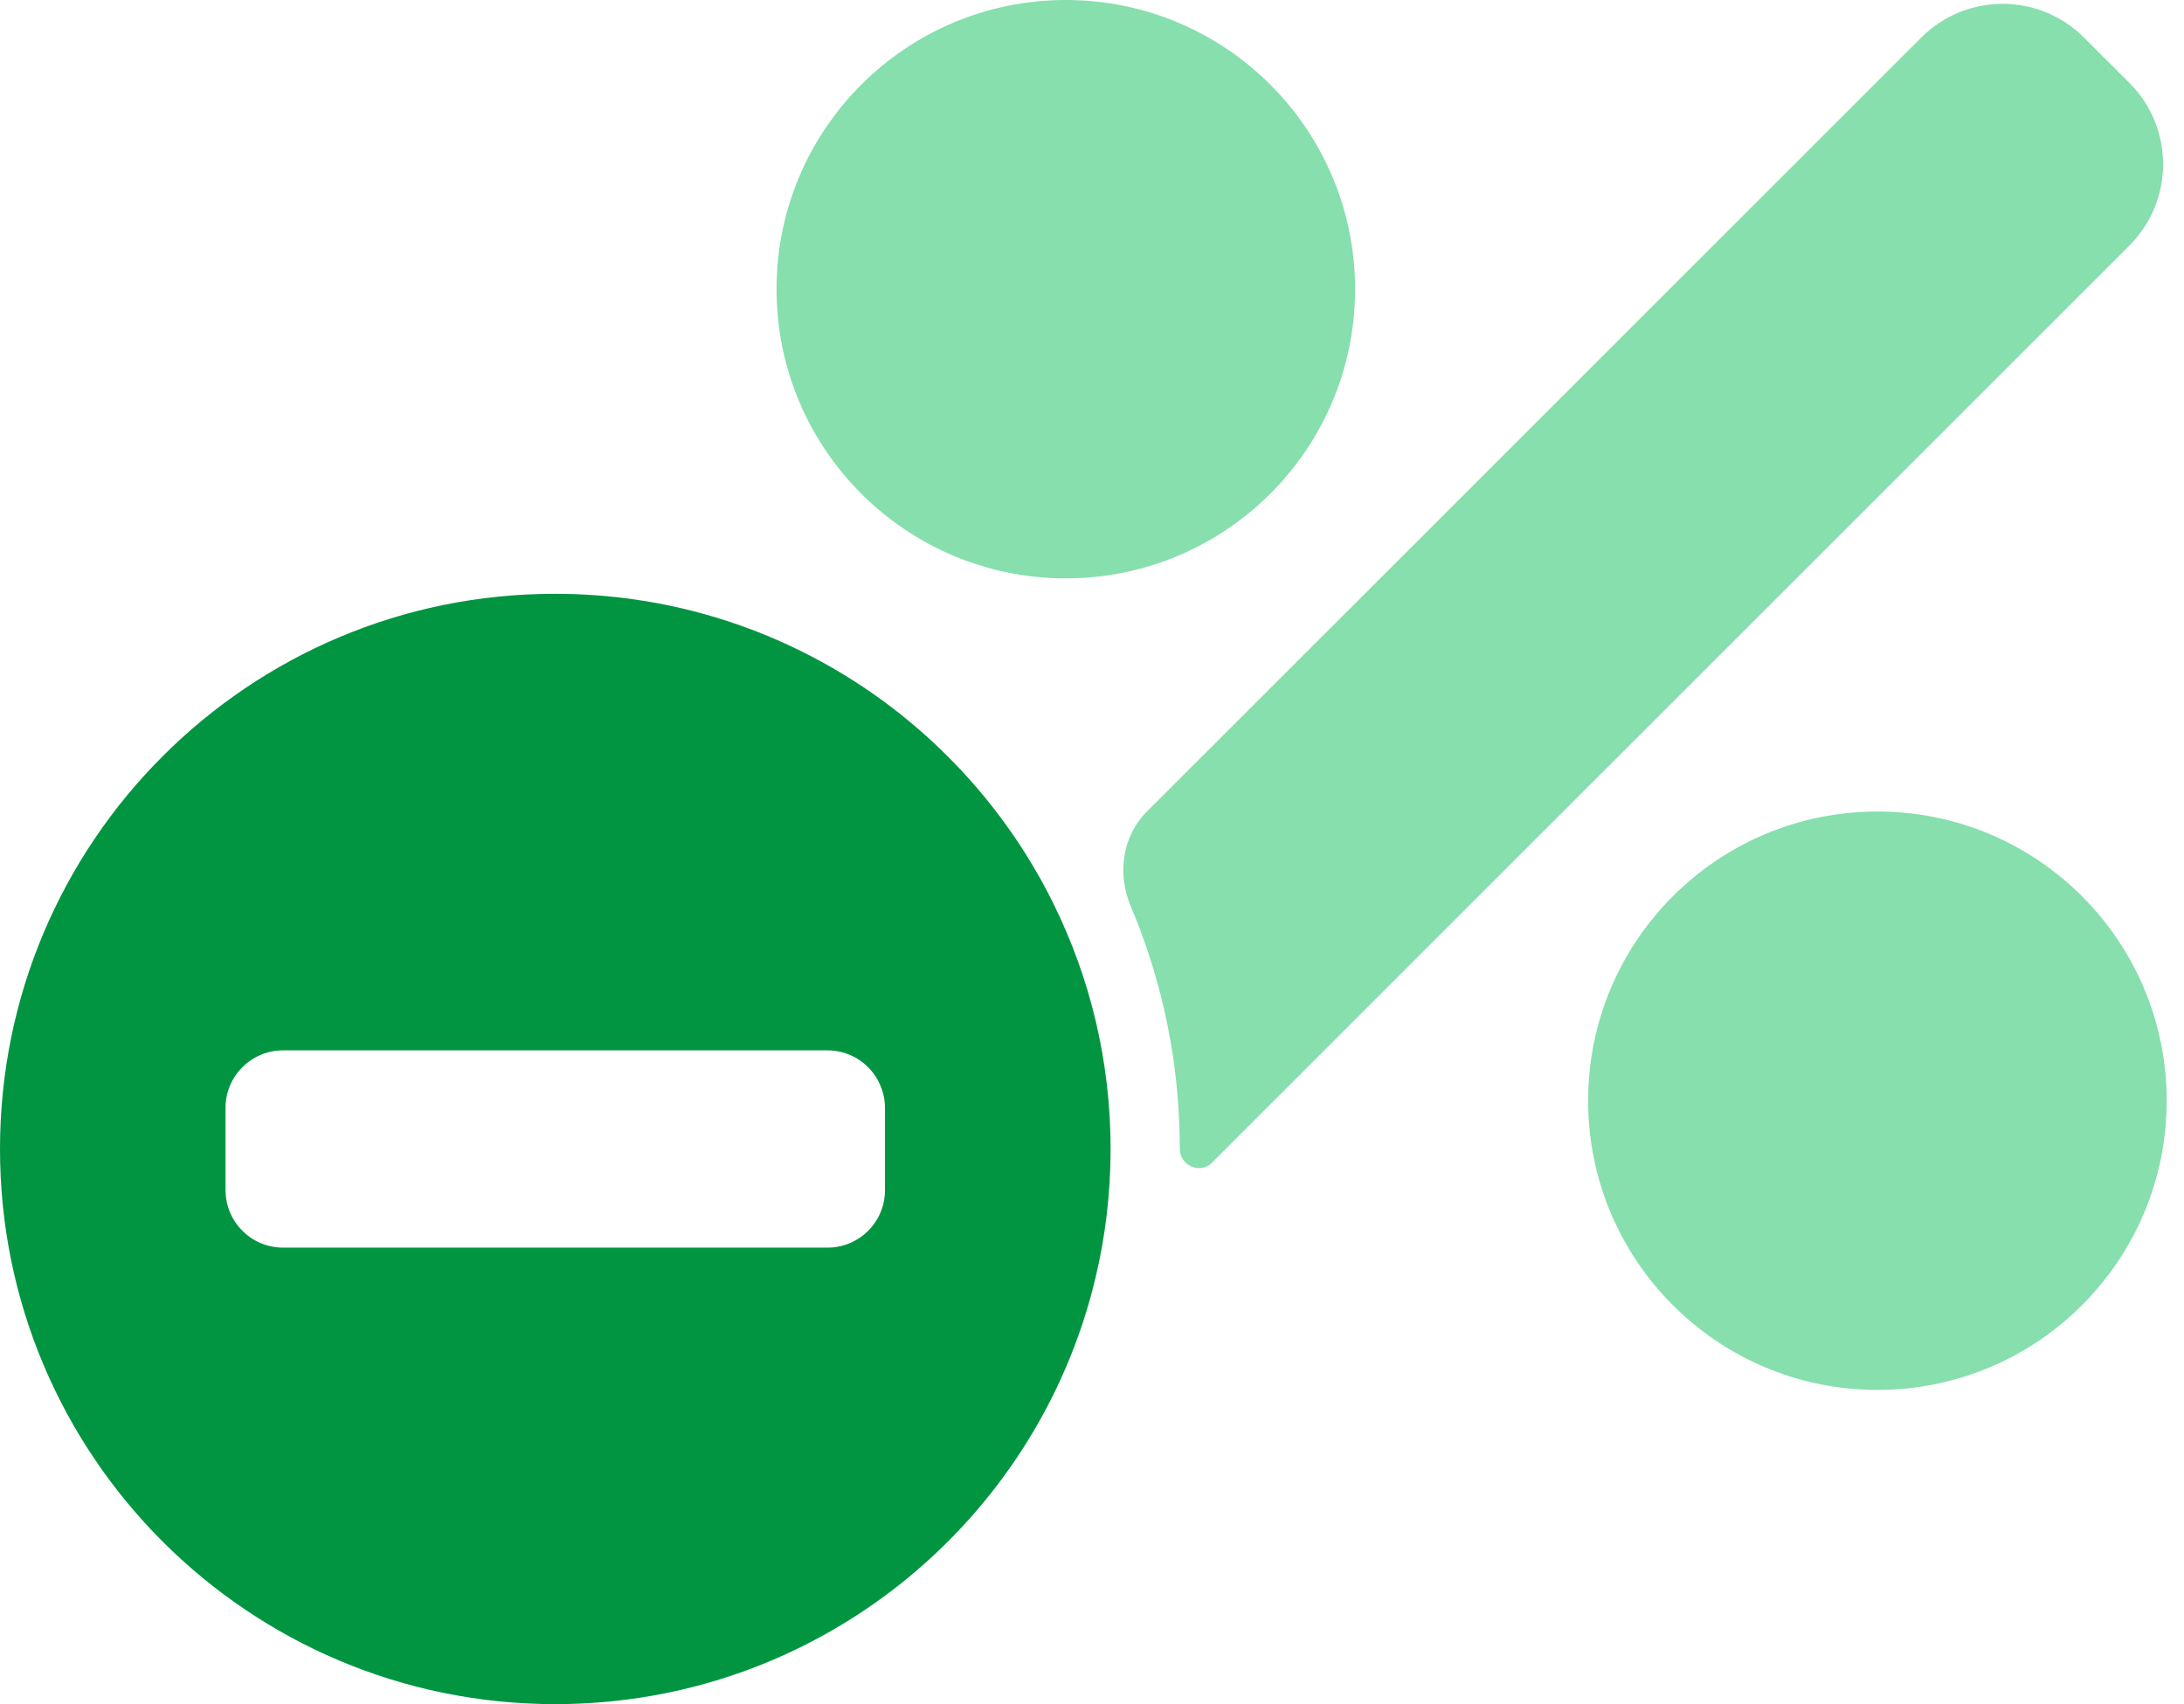 <svg width="41" height="32" viewBox="0 0 41 32" fill="none" xmlns="http://www.w3.org/2000/svg">
<path d="M39.976 1.558L39.121 0.704C38.279 -0.138 36.911 -0.138 36.069 0.704L21.529 15.24C21.066 15.703 20.973 16.408 21.225 17.011C21.838 18.457 22.148 19.994 22.148 21.574C22.148 21.884 22.53 22.055 22.749 21.836L39.976 4.61C40.818 3.764 40.818 2.4 39.976 1.558Z" fill="#86DFAD"/>
<path d="M35.245 26.099C38.244 26.099 40.675 23.667 40.675 20.668C40.675 17.669 38.244 15.238 35.245 15.238C32.246 15.238 29.814 17.669 29.814 20.668C29.814 23.667 32.246 26.099 35.245 26.099Z" fill="#86DFAD"/>
<path d="M20.008 10.86C23.007 10.86 25.439 8.429 25.439 5.43C25.439 2.431 23.007 0 20.008 0C17.009 0 14.578 2.431 14.578 5.43C14.578 8.429 17.009 10.86 20.008 10.86Z" fill="#86DFAD"/>
<path d="M0 21.575C0 27.333 4.666 31.999 10.424 31.999C15.341 31.999 19.459 28.598 20.559 24.022C20.749 23.237 20.849 22.416 20.849 21.575C20.849 19.926 20.465 18.368 19.783 16.982C18.086 13.529 14.529 11.15 10.42 11.15C4.666 11.146 0 15.816 0 21.575ZM4.234 20.802C4.234 20.206 4.718 19.723 5.314 19.723H15.535C15.945 19.723 16.299 19.952 16.48 20.284C16.562 20.439 16.614 20.612 16.614 20.802V22.347C16.614 22.943 16.131 23.427 15.535 23.427H14.68H5.314C4.718 23.427 4.234 22.943 4.234 22.347V20.802Z" fill="#019542"/>
</svg>
